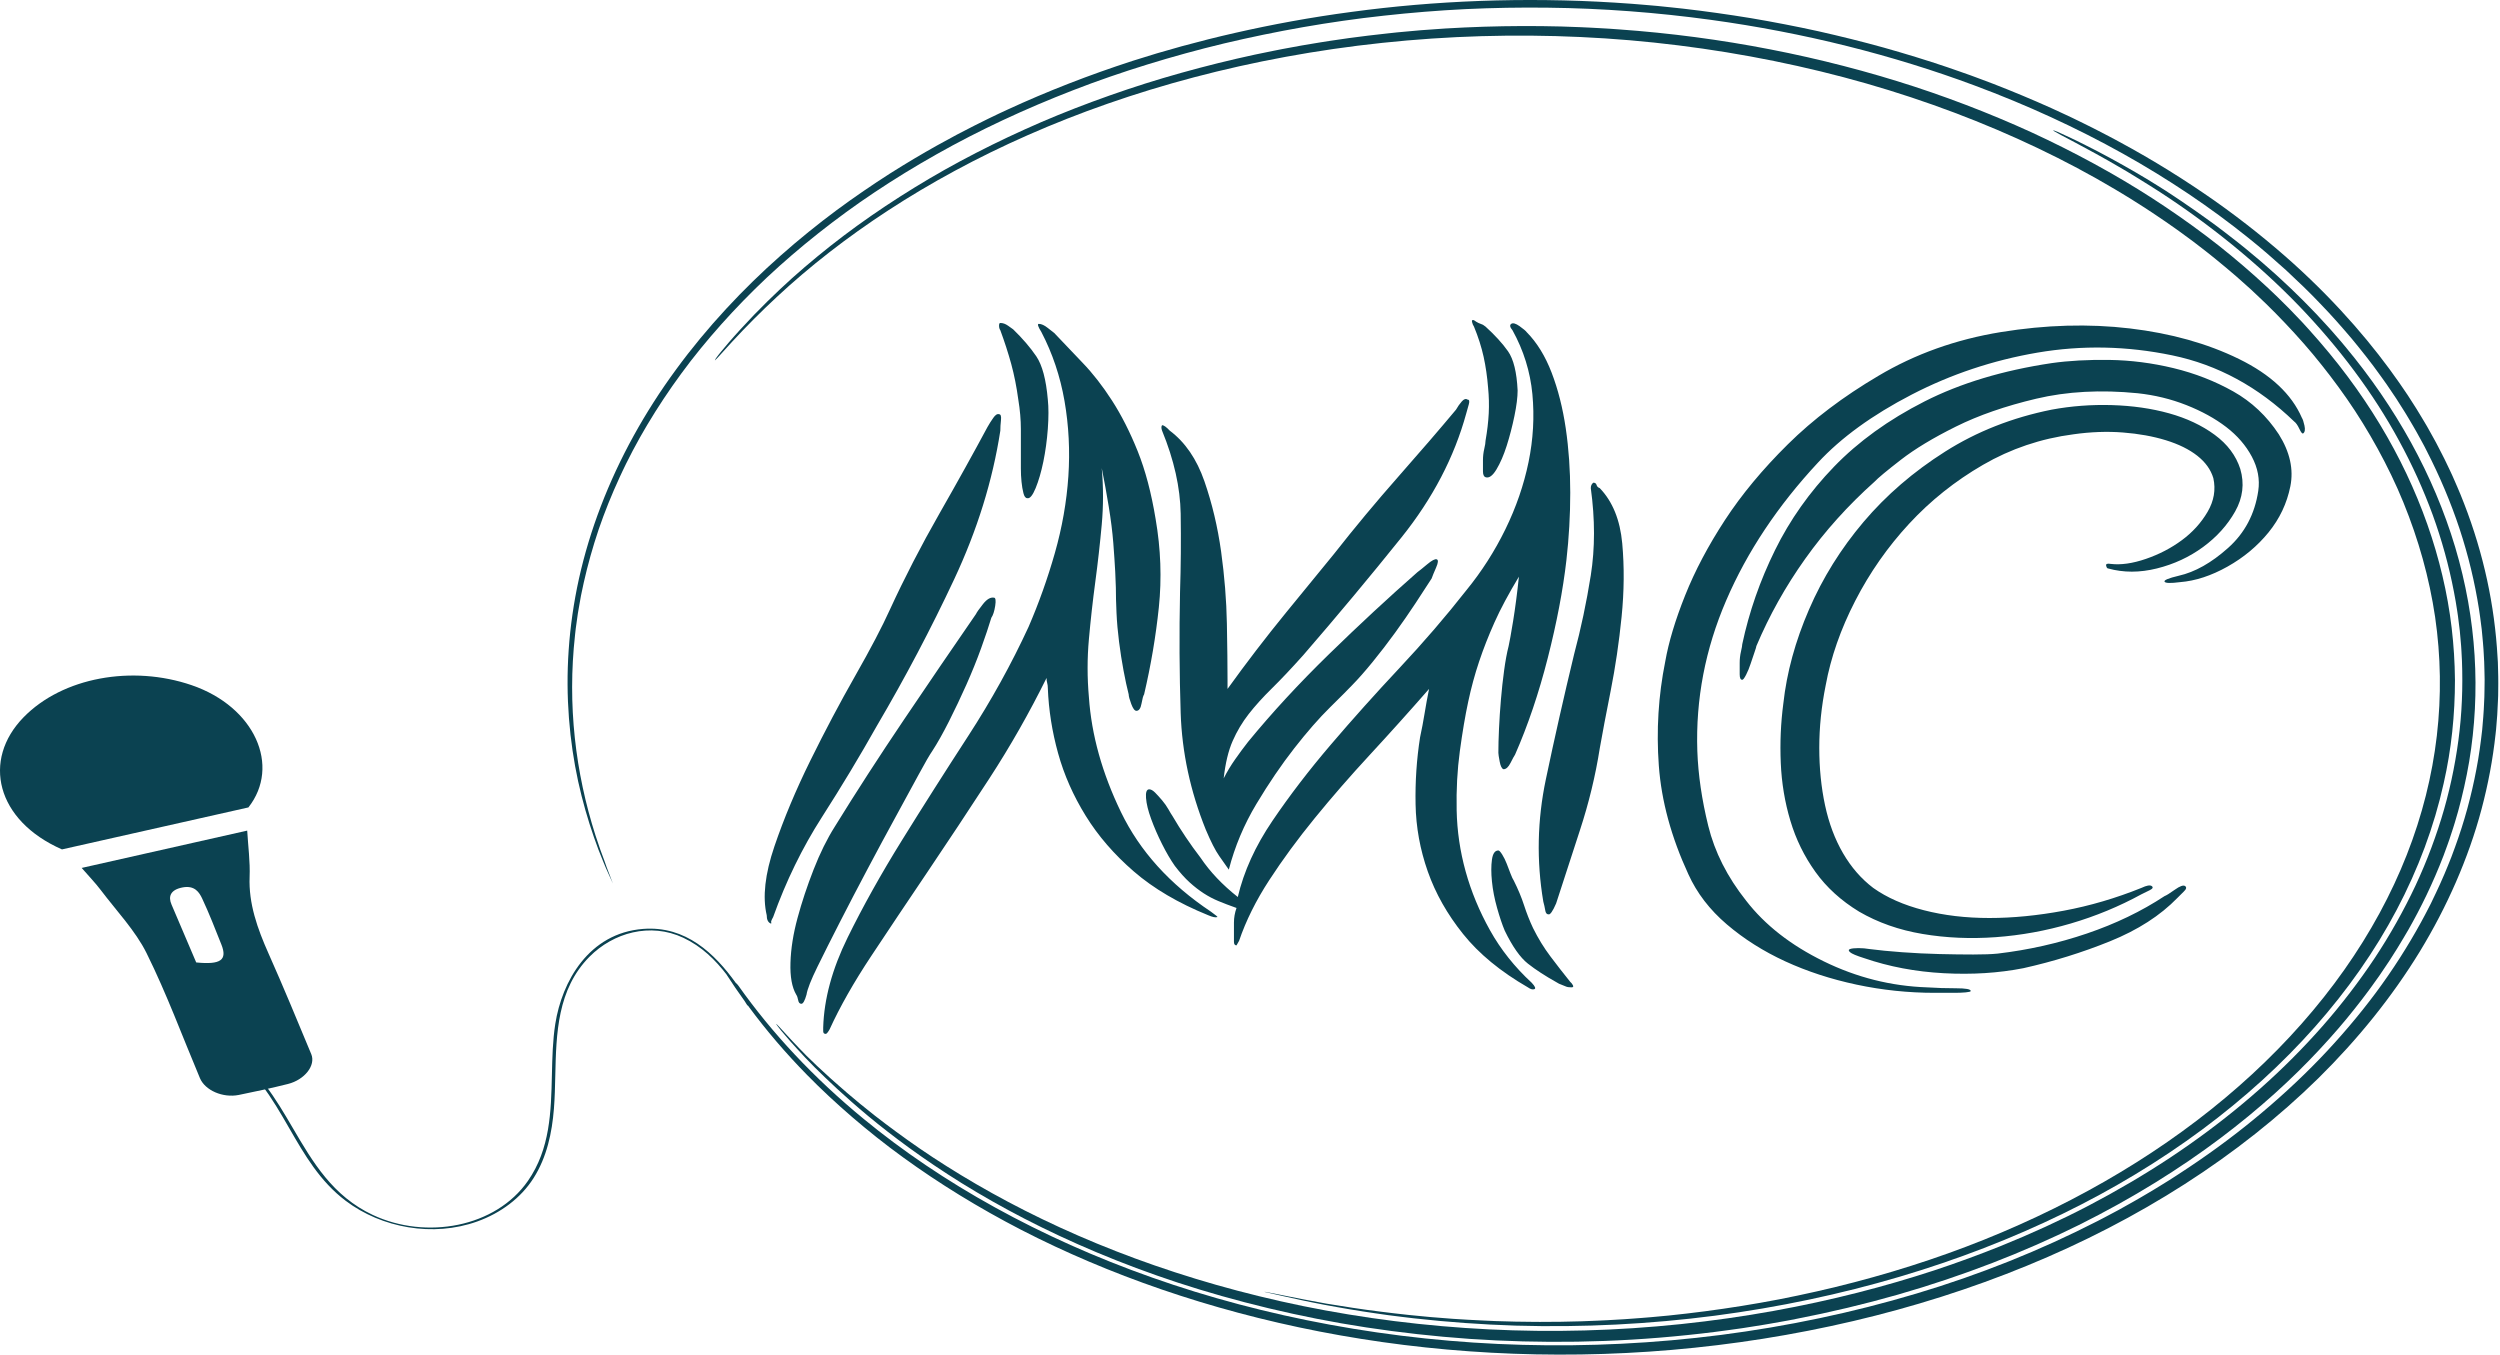<svg width="908" height="492" viewBox="0 0 908 492" fill="none" xmlns="http://www.w3.org/2000/svg">
<path d="M581.039 271.764C579.479 281.708 577.077 291.652 573.812 301.596C570.549 311.539 567.673 320.382 565.188 328.114C563.942 330.989 563.011 332.314 562.391 332.092C561.766 332.092 561.377 331.593 561.226 330.598C561.066 329.606 560.831 328.558 560.526 327.452C558.035 312.648 558.346 297.842 561.457 283.033C564.562 268.232 567.984 253.093 571.715 237.622C574.2 228.341 576.217 218.785 577.777 208.952C579.328 199.121 579.328 188.565 577.777 177.296C577.777 176.414 578.082 175.752 578.708 175.306C579.328 175.306 579.713 175.586 579.873 176.135C580.028 176.689 580.413 177.077 581.039 177.296C585.701 182.159 588.417 188.845 589.197 197.35C589.969 205.858 589.897 214.751 588.963 224.033C588.032 233.314 586.706 242.263 585.001 250.881C583.29 259.5 581.97 266.461 581.039 271.764ZM556.795 337.063C558.66 340.824 560.76 344.246 563.091 347.339C565.422 350.436 567.824 353.529 570.315 356.621C570.621 356.842 570.935 357.23 571.249 357.779C571.555 358.334 571.401 358.608 570.781 358.608C569.85 358.608 569.15 358.5 568.684 358.276C568.219 358.059 567.673 357.837 567.053 357.613C566.427 357.397 565.959 357.175 565.653 356.951C561.297 354.522 557.729 352.202 554.933 349.99C552.133 347.785 549.336 343.807 546.54 338.058C545.609 335.851 544.675 333.085 543.743 329.772C542.809 326.456 542.184 323.254 541.878 320.158C541.564 317.067 541.564 314.414 541.878 312.202C542.184 309.998 542.963 308.889 544.209 308.889C544.515 308.889 544.98 309.385 545.609 310.381C546.226 311.376 546.771 312.484 547.24 313.693C547.705 314.913 548.171 316.13 548.637 317.341C549.105 318.558 549.491 319.387 549.802 319.828C551.353 322.924 552.602 325.907 553.533 328.777C554.464 331.651 555.55 334.413 556.795 337.063ZM540.478 140.834C540.167 136.856 539.618 133.102 538.847 129.565C538.067 126.033 536.902 122.385 535.351 118.626C535.036 118.185 534.805 117.631 534.651 116.968C534.491 116.305 534.725 116.089 535.351 116.305C535.971 116.751 536.516 117.081 536.982 117.301C537.447 117.522 537.987 117.744 538.613 117.963L539.547 118.626C542.963 121.722 545.68 124.705 547.705 127.574C549.722 130.449 550.888 135.198 551.202 141.829C551.202 144.263 550.808 147.354 550.036 151.11C549.257 154.869 548.325 158.459 547.24 161.883C546.146 165.312 544.909 168.181 543.509 170.502C542.109 172.822 540.784 173.764 539.547 173.318C538.921 173.099 538.613 172.381 538.613 171.164V167.186C538.613 165.75 538.767 164.367 539.081 163.042C539.387 161.717 539.547 160.721 539.547 160.059C540.167 156.527 540.553 153.211 540.712 150.115C540.864 147.024 540.784 143.93 540.478 140.834ZM445.84 250.219C452.673 240.721 459.746 231.49 467.053 222.541C474.351 213.592 480.179 206.465 484.535 201.162C491.993 191.661 499.758 182.325 507.845 173.152C515.923 163.984 522.916 155.864 528.823 148.79C529.443 147.686 530.143 146.691 530.923 145.807C531.694 144.925 532.394 144.703 533.02 145.142C533.64 145.142 533.791 145.696 533.485 146.8C533.171 147.908 532.86 149.012 532.554 150.115C528.198 166.025 520.351 181.055 509.01 195.194C497.661 209.34 485.772 223.592 473.346 237.954C468.989 242.817 465.187 246.853 461.922 250.052C458.66 253.259 455.863 256.351 453.533 259.334C451.202 262.316 449.256 265.579 447.705 269.111C446.145 272.651 445.06 277.181 444.44 282.703C445.68 280.274 447.077 277.954 448.636 275.742C450.187 273.535 451.739 271.431 453.298 269.444C461.997 258.837 471.786 248.231 482.67 237.622C493.545 227.015 504.268 217.072 514.838 207.79C515.457 207.349 516.623 206.412 518.334 204.974C520.039 203.538 521.205 202.933 521.831 203.15C522.45 203.371 522.37 204.367 521.596 206.133C520.819 207.904 520.271 209.231 519.965 210.111C518.408 212.544 516.469 215.527 514.138 219.059C511.807 222.599 509.316 226.187 506.679 229.832C504.034 233.48 501.317 237.017 498.521 240.441C495.724 243.87 493.233 246.686 491.062 248.893C489.817 250.219 487.172 252.869 483.135 256.847C479.093 260.825 474.745 265.798 470.081 271.764C465.419 277.73 460.831 284.474 456.329 291.984C451.819 299.499 448.476 307.453 446.305 315.85C445.374 314.522 444.209 312.865 442.809 310.877C441.409 308.889 439.778 305.687 437.913 301.266C432.32 287.344 429.289 273.255 428.823 259.004C428.357 244.749 428.277 230.112 428.589 215.081C428.895 205.583 428.974 196.08 428.823 186.575C428.663 177.077 426.412 167.02 422.062 156.413C421.75 155.532 421.75 154.869 422.062 154.423C422.681 154.423 423.616 155.088 424.861 156.413C430.454 160.613 434.651 166.745 437.447 174.81C440.244 182.879 442.263 191.382 443.509 200.333C444.746 209.282 445.446 218.014 445.605 226.519C445.76 235.027 445.84 241.822 445.84 246.903V250.219ZM436.05 311.539C439.464 316.626 443.974 321.375 449.568 325.794C451.739 316.513 455.935 307.287 462.157 298.116C468.37 288.948 475.442 279.72 483.369 270.439C491.294 261.158 499.606 251.876 508.31 242.595C517.009 233.314 525.096 223.924 532.554 214.419C538.147 207.574 542.883 200.167 546.771 192.211C550.656 184.257 553.453 176.135 555.164 167.849C556.869 159.563 557.335 151.332 556.564 143.154C555.784 134.981 553.373 127.244 549.337 119.951C548.405 118.847 548.245 118.077 548.871 117.631C549.491 117.19 550.502 117.464 551.902 118.459C553.299 119.455 554.153 120.173 554.464 120.613C558.195 124.375 561.226 129.29 563.557 135.364C565.888 141.446 567.593 148.183 568.684 155.584C569.77 162.991 570.315 170.781 570.315 178.951C570.315 187.132 569.85 195.31 568.918 203.482C567.673 214.31 565.422 226.136 562.157 238.95C558.895 251.768 554.933 263.478 550.268 274.084C549.956 274.53 549.411 275.523 548.637 277.067C547.857 278.617 547.006 279.388 546.074 279.388C545.446 279.171 544.98 278.229 544.675 276.571C544.36 274.913 544.209 273.868 544.209 273.422C544.209 270.993 544.28 268.066 544.44 264.637C544.595 261.213 544.829 257.676 545.14 254.03C545.446 250.385 545.84 246.853 546.306 243.424C546.771 240 547.311 237.073 547.937 234.639C548.245 233.314 548.791 230.278 549.571 225.524C550.342 220.775 551.042 215.414 551.667 209.448C547.937 215.636 544.98 221.163 542.809 226.02C540.633 230.885 538.767 235.634 537.216 240.275C535.656 244.915 534.339 249.778 533.254 254.859C532.16 259.946 531.154 265.912 530.223 272.759C529.289 279.609 528.898 286.794 529.058 294.305C529.209 301.817 530.295 309.219 532.32 316.513C534.339 323.804 537.287 330.931 541.178 337.892C545.06 344.853 550.108 351.209 556.329 356.951C557.569 358.276 557.881 359.054 557.264 359.271C556.635 359.495 555.864 359.271 554.933 358.608C544.98 352.864 537.136 346.402 531.389 339.217C525.633 332.039 521.365 324.469 518.568 316.513C515.769 308.557 514.292 300.437 514.138 292.148C513.978 283.862 514.523 275.742 515.769 267.786C516.389 264.916 516.937 262.042 517.403 259.167C517.868 256.298 518.408 253.315 519.034 250.219C511.881 258.396 504.734 266.352 497.587 274.084C490.434 281.821 483.755 289.498 477.542 297.121C471.32 304.745 465.807 312.26 460.991 319.662C456.169 327.069 452.518 334.413 450.036 341.704L449.102 343.361C448.476 343.361 448.171 342.92 448.171 342.036V340.378V335.075C448.171 333.309 448.476 331.543 449.102 329.772C446.611 328.89 444.44 328.061 442.575 327.285C440.712 326.514 438.918 325.575 437.216 324.469C435.502 323.365 433.791 322.038 432.085 320.491C430.374 318.946 428.589 316.959 426.723 314.522C425.167 312.318 423.616 309.665 422.062 306.569C420.505 303.475 419.185 300.437 418.099 297.454C417.008 294.468 416.388 291.931 416.234 289.828C416.074 287.732 416.468 286.681 417.4 286.681C418.02 286.681 418.719 287.069 419.499 287.84C420.27 288.616 421.13 289.553 422.062 290.657C422.996 291.765 423.767 292.869 424.393 293.972C425.012 295.081 425.478 295.851 425.792 296.292C427.343 298.945 428.974 301.545 430.688 304.082C432.391 306.624 434.185 309.111 436.05 311.539ZM369.849 145.142C369.221 140.501 368.369 136.193 367.284 132.215C366.19 128.237 364.873 124.151 363.322 119.951C363.007 119.51 362.856 118.956 362.856 118.293C362.856 117.631 363.007 117.301 363.322 117.301C364.253 117.301 365.184 117.631 366.118 118.293L367.984 119.621C371.4 122.934 374.197 126.196 376.373 129.398C378.544 132.603 379.944 137.851 380.57 145.142C380.875 148.016 380.875 151.554 380.57 155.751C380.258 159.951 379.71 163.929 378.939 167.682C378.159 171.444 377.228 174.643 376.142 177.296C375.048 179.947 374.045 181.163 373.111 180.942C372.486 180.942 372.02 180.335 371.711 179.118C371.4 177.906 371.166 176.523 371.014 174.976C370.854 173.432 370.78 171.827 370.78 170.169V166.687V155.915C370.78 152.493 370.466 148.903 369.849 145.142ZM378.239 120.613C376.993 118.626 376.682 117.631 377.308 117.631C378.239 117.631 379.324 118.129 380.57 119.122C381.809 120.117 382.589 120.729 382.901 120.946C386.006 124.259 389.428 127.854 393.159 131.719C396.887 135.586 400.457 140.171 403.879 145.474C407.296 150.778 410.407 156.91 413.206 163.871C416.003 170.832 418.174 179.067 419.731 188.565C421.596 199.396 421.982 210.058 420.896 220.551C419.805 231.049 418.02 241.6 415.537 252.206C415.223 252.652 414.909 253.756 414.603 255.522C414.289 257.293 413.672 258.175 412.738 258.175C412.112 258.175 411.492 257.346 410.872 255.688C410.247 254.03 409.941 252.869 409.941 252.206C409.316 249.778 408.696 246.903 408.076 243.59C407.45 240.275 406.91 236.793 406.445 233.148C405.979 229.502 405.665 225.97 405.513 222.541C405.353 219.117 405.279 216.076 405.279 213.426C405.279 212.544 405.199 210.607 405.048 207.624C404.885 204.641 404.654 201.162 404.348 197.184C404.034 193.206 403.488 188.845 402.714 184.091C401.937 179.342 401.083 174.643 400.152 170.003C400.771 176.855 400.771 183.708 400.152 190.553C399.526 197.406 398.752 204.309 397.821 211.272C396.887 218.233 396.11 225.191 395.49 232.152C394.861 239.113 394.861 246.132 395.49 253.202C396.421 266.907 400.303 280.826 407.145 294.967C413.977 309.111 424.861 321.153 439.778 331.097C441.643 332.422 442.415 333.085 442.109 333.085C441.483 333.309 440.398 333.085 438.847 332.422C427.963 328.006 418.954 322.7 411.806 316.513C404.654 310.328 398.826 303.586 394.324 296.292C389.814 289.001 386.471 281.433 384.3 273.588C382.121 265.745 380.875 257.842 380.57 249.886C380.57 249.223 380.49 248.619 380.338 248.065C380.178 247.515 380.104 246.903 380.104 246.241C373.882 258.837 366.97 270.993 359.36 282.703C351.738 294.418 344.28 305.687 336.981 316.513C329.674 327.341 322.835 337.559 316.468 347.173C310.092 356.787 305.045 365.678 301.317 373.855C300.688 374.959 300.223 375.513 299.917 375.513C299.291 375.513 298.986 375.183 298.986 374.52V373.193C299.291 362.803 302.248 351.927 307.844 340.545C313.437 329.165 320.036 317.341 327.657 305.077C335.267 292.811 343.274 280.216 351.667 267.29C360.057 254.363 367.355 241.159 373.577 227.678C377.308 219.059 380.49 210.111 383.135 200.829C385.772 191.548 387.403 182.267 388.031 172.986C388.648 163.704 388.183 154.589 386.631 145.641C385.072 136.689 382.275 128.353 378.239 120.613ZM303.179 300.27C310.946 287.674 319.339 274.697 328.357 261.324C337.367 247.956 346.071 235.193 354.463 223.037C354.769 222.375 355.629 221.163 357.029 219.392C358.426 217.626 359.745 216.855 360.991 217.072C361.608 217.072 361.762 218.067 361.456 220.055C361.142 222.042 360.676 223.483 360.057 224.363C359.125 227.461 357.88 231.16 356.329 235.468C354.769 239.776 352.984 244.2 350.967 248.727C348.942 253.259 346.845 257.676 344.674 261.986C342.494 266.295 340.478 269.89 338.612 272.759C337.678 274.084 336.047 276.901 333.716 281.212C331.385 285.52 328.589 290.657 325.326 296.625C322.061 302.591 318.639 308.945 315.068 315.684C311.492 322.428 308.15 328.832 305.045 334.909C301.934 340.988 299.217 346.402 296.886 351.151C294.555 355.905 293.23 359.271 292.924 361.261C292.299 363.466 291.679 364.577 291.059 364.577C290.433 364.577 290.048 364.131 289.893 363.249C289.733 362.365 289.499 361.7 289.193 361.261C287.637 358.608 286.937 354.746 287.097 349.66C287.251 344.578 288.102 339.167 289.662 333.417C291.213 327.673 293.158 321.816 295.489 315.85C297.82 309.882 300.383 304.694 303.179 300.27ZM323.227 221.38C328.509 209.894 334.49 198.292 341.177 186.575C347.856 174.868 353.684 164.367 358.66 155.088C359.277 153.985 359.977 152.881 360.756 151.773C361.528 150.669 362.228 150.228 362.856 150.448C363.473 150.448 363.707 151.166 363.553 152.602C363.393 154.04 363.322 155.31 363.322 156.413C360.525 174.535 354.929 192.543 346.536 210.443C338.147 228.341 328.823 246.024 318.565 263.478C312.343 274.53 305.664 285.633 298.517 296.791C291.364 307.952 285.466 320.05 280.804 333.085C280.175 334.193 279.944 334.856 280.104 335.075C280.255 335.297 280.175 335.405 279.87 335.405C278.938 334.964 278.473 333.972 278.473 332.422C276.913 325.794 277.844 317.455 281.269 307.398C284.686 297.343 289.033 286.961 294.324 276.238C299.603 265.524 305.045 255.247 310.641 245.412C316.234 235.581 320.43 227.57 323.227 221.38Z" fill="#0B4251"/>
<path d="M725.562 346.345C736.751 345.02 747.546 342.591 757.964 339.051C768.374 335.519 777.778 330.987 786.167 325.462C786.787 325.245 788.033 324.467 789.898 323.142C791.763 321.816 793 321.376 793.629 321.816C794.249 322.26 794.094 322.925 793.163 323.804C792.229 324.691 791.449 325.462 790.832 326.125C784.611 332.536 776.452 337.784 766.354 341.87C756.25 345.962 745.761 349.219 734.886 351.648C725.868 353.419 716.238 354.026 705.98 353.472C695.725 352.923 686.087 351.099 677.077 348.002C674.281 347.121 672.567 346.4 671.95 345.848C671.321 345.299 671.321 344.911 671.95 344.687C672.567 344.47 673.581 344.354 674.978 344.354C676.378 344.354 677.694 344.47 678.943 344.687C682.359 345.133 686.321 345.516 690.829 345.848C695.331 346.178 699.842 346.4 704.349 346.511C708.851 346.624 712.973 346.677 716.704 346.677C720.435 346.677 723.383 346.566 725.562 346.345ZM663.092 248.892C661.532 256.631 660.761 264.197 660.761 271.598C660.761 279.005 661.461 285.966 662.857 292.481C664.257 299.001 666.428 304.803 669.385 309.882C672.336 314.969 675.983 319.164 680.34 322.479C685.307 326.016 691.449 328.724 698.756 330.599C706.055 332.481 713.979 333.418 722.531 333.418C731.075 333.418 740.088 332.536 749.572 330.765C759.05 328.999 768.454 326.238 777.778 322.479C779.643 321.597 780.88 321.376 781.505 321.816C782.125 322.26 781.894 322.759 780.808 323.308C779.714 323.862 778.709 324.358 777.778 324.799C769.691 329.223 761.147 332.755 752.137 335.406C743.119 338.059 734.026 339.714 724.862 340.379C715.693 341.042 706.834 340.659 698.29 339.218C689.738 337.784 682.045 335.073 675.212 331.098C668.685 327.12 663.397 322.313 659.361 316.677C655.319 311.044 652.288 304.859 650.271 298.117C648.246 291.378 647.08 284.359 646.775 277.068C646.461 269.774 646.775 262.597 647.706 255.522C648.943 244.251 652.054 232.874 657.03 221.38C661.998 209.892 668.605 199.286 676.843 189.561C685.076 179.839 694.945 171.328 706.449 164.038C717.944 156.744 730.844 151.663 745.144 148.788C752.288 147.463 759.595 146.914 767.054 147.133C774.513 147.354 781.425 148.35 787.801 150.116C794.166 151.887 799.688 154.482 804.352 157.905C809.014 161.332 812.117 165.476 813.676 170.333C815.227 175.639 814.607 180.776 811.811 185.747C809.014 190.72 805.124 195.03 800.156 198.676C795.18 202.321 789.584 204.921 783.371 206.463C777.152 208.013 771.25 208.013 765.657 206.463C765.343 206.463 765.109 206.133 764.957 205.471C764.797 204.808 765.343 204.589 766.588 204.808C770.319 205.254 774.587 204.642 779.409 202.984C784.225 201.326 788.573 199.064 792.463 196.189C796.345 193.32 799.456 189.891 801.787 185.913C804.118 181.935 804.818 177.849 803.884 173.649C802.953 170.558 801.007 167.849 798.056 165.529C795.1 163.209 791.298 161.332 786.636 159.893C781.974 158.46 776.764 157.522 771.016 157.077C765.263 156.636 759.281 156.857 753.068 157.739C741.253 159.286 730.298 162.989 720.2 168.842C710.097 174.699 701.158 181.827 693.394 190.224C685.621 198.623 679.094 207.957 673.812 218.231C668.525 228.508 664.957 238.731 663.092 248.892ZM632.786 233.977C635.271 222.267 639.233 210.887 644.675 199.835C650.108 188.788 657.264 178.677 666.12 169.507C674.978 160.339 685.936 152.436 698.987 145.805C712.042 139.177 727.428 134.536 745.144 131.886C751.357 131.004 758.35 130.616 766.123 130.724C773.887 130.838 781.66 131.833 789.432 133.707C797.197 135.587 804.424 138.406 811.111 142.16C817.79 145.918 823.306 151.108 827.662 157.739C831.696 164.151 833.095 170.449 831.856 176.632C830.61 182.822 827.968 188.4 823.931 193.37C819.889 198.343 814.913 202.488 809.014 205.801C803.104 209.116 797.357 210.996 791.763 211.436C788.338 211.882 786.476 211.824 786.167 211.27C785.856 210.721 787.567 210.003 791.298 209.116C797.197 207.791 803.184 204.425 809.246 199.006C815.307 193.594 818.955 186.691 820.201 178.289C820.821 174.095 820.041 169.95 817.87 165.859C815.693 161.773 812.582 158.185 808.546 155.086C804.504 151.995 799.688 149.342 794.094 147.133C788.501 144.926 782.591 143.485 776.378 142.822C763.012 141.497 750.737 142.16 739.548 144.812C728.359 147.463 718.644 150.836 710.411 154.923C702.172 159.011 695.491 163.042 690.363 167.02C685.236 170.996 682.045 173.649 680.805 174.977C671.17 183.593 662.777 192.932 655.63 202.984C648.477 213.044 642.579 223.592 637.917 234.64C637.917 234.861 637.682 235.635 637.217 236.96C636.751 238.285 636.283 239.668 635.817 241.104C635.351 242.543 634.806 243.868 634.186 245.08C633.56 246.299 633.092 246.904 632.786 246.904C632.161 246.904 631.855 246.241 631.855 244.916V240.772C631.855 239.338 632.009 237.955 632.321 236.627C632.626 235.302 632.786 234.42 632.786 233.977ZM699.922 358.609C703.338 358.831 706.834 358.941 710.411 358.941C713.979 358.941 715.773 359.272 715.773 359.934C715.773 360.158 715.144 360.317 713.907 360.433C712.662 360.541 711.342 360.597 709.945 360.597H705.515H702.718C693.08 360.597 683.605 359.604 674.281 357.614C664.957 355.626 656.33 352.807 648.406 349.161C640.479 345.516 633.406 341.042 627.193 335.738C620.971 330.435 616.309 324.358 613.207 317.506C606.986 304.03 603.418 290.879 602.484 278.063C601.552 265.25 602.324 252.653 604.815 240.275C606.054 233.204 608.465 225.192 612.042 216.243C615.61 207.295 620.434 198.177 626.493 188.896C632.555 179.617 640.168 170.449 649.337 161.385C658.501 152.325 669.456 144.039 682.205 136.524C695.565 128.57 710.411 123.267 726.728 120.614C743.044 117.961 758.661 117.523 773.581 119.289C788.501 121.06 801.707 124.758 813.208 130.392C824.703 136.027 832.324 143.155 836.052 151.773C836.357 152.217 836.672 153.156 836.986 154.59C837.292 156.029 837.137 156.968 836.52 157.407C836.206 157.631 835.74 157.077 835.121 155.749C834.495 154.424 833.875 153.544 833.255 153.099C820.201 140.502 805.435 132.495 788.967 129.066C772.487 125.643 756.17 125.313 740.014 128.071C723.851 130.838 708.62 135.919 694.325 143.318C680.028 150.725 668.685 158.956 660.292 168.013C645.681 183.706 634.572 200.389 626.959 218.067C619.34 235.748 615.844 253.978 616.469 272.76C616.775 281.376 618.1 290.441 620.434 299.938C622.765 309.444 627.347 318.501 634.186 327.12C641.019 335.96 650.423 343.309 662.392 349.161C674.352 355.019 686.867 358.168 699.922 358.609Z" fill="#0B4251"/>
<path d="M22.51 308.505C-1.468 297.959 -6.587 276.018 8.584 260.494C22.75 245.993 48.031 241.458 69.618 248.86C92.576 256.733 102.026 278.235 90.222 293.256C67.981 298.264 45.4 303.351 22.51 308.505Z" fill="#0B4251"/>
<path d="M71.262 349.559C80.229 350.468 82.637 348.644 80.403 343.044C78.175 337.453 76.01 331.845 73.428 326.343C72.391 324.136 70.734 321.485 66.355 322.304C61.921 323.136 61.022 325.567 62.287 328.507C65.332 335.579 68.326 342.663 71.262 349.559ZM29.662 315.232C50.055 310.635 69.791 306.186 89.784 301.676C90.119 307.417 90.881 312.952 90.659 318.482C90.27 328.177 93.492 337.254 97.531 346.309C102.942 358.442 107.975 370.666 113.054 382.874C114.745 386.943 110.655 392.178 104.581 393.7C98.7 395.171 92.73 396.484 86.734 397.683C80.918 398.847 74.482 396.013 72.616 391.584C66.221 376.417 60.604 361.049 53.217 346.15C49.221 338.09 42.291 330.802 36.555 323.216C34.624 320.662 32.293 318.261 29.662 315.232Z" fill="#0B4251"/>
<path d="M766.62 57.508C773.233 61.12 778.787 64.37 783.3 67.215C784.431 67.925 785.508 68.603 786.531 69.243C787.551 69.888 788.479 70.525 789.376 71.115C790.264 71.707 791.101 72.266 791.887 72.79C792.672 73.311 793.398 73.805 794.052 74.276C796.372 75.894 798.803 77.506 801.159 79.252C802.351 80.114 803.556 80.988 804.776 81.87C805.967 82.774 807.17 83.686 808.387 84.611C810.846 86.44 813.217 88.405 815.697 90.37C816.922 91.362 818.119 92.39 819.35 93.418C819.964 93.932 820.578 94.449 821.198 94.97C821.818 95.489 822.409 96.031 823.021 96.565C824.235 97.636 825.463 98.719 826.703 99.815C827.903 100.928 829.12 102.055 830.345 103.193C830.953 103.765 831.582 104.33 832.179 104.914C832.779 105.499 833.382 106.088 833.984 106.678C834.59 107.27 835.195 107.862 835.807 108.459C836.421 109.053 837.029 109.655 837.615 110.273C838.806 111.497 840.006 112.737 841.217 113.984C842.411 115.243 843.574 116.533 844.768 117.826C845.356 118.473 845.973 119.116 846.548 119.781C847.125 120.443 847.704 121.111 848.287 121.779C849.447 123.121 850.65 124.459 851.767 125.852C870.149 147.904 883.906 172.591 891.736 198.767C899.56 225.021 900.988 251.416 896.803 276.612C895.738 282.893 894.364 288.882 892.813 294.575C892.399 295.996 891.99 297.399 891.587 298.788C891.193 300.176 890.705 301.534 890.276 302.882C889.436 305.585 888.417 308.187 887.505 310.739C883.592 320.902 879.178 329.851 874.756 337.618C872.642 341.213 869.415 346.839 864.278 354.226C863.621 355.143 862.944 356.09 862.247 357.07C861.536 358.045 860.853 359.065 860.059 360.086C858.5 362.134 856.903 364.323 855.063 366.573C851.487 371.11 847.27 376.013 842.386 381.248C832.667 391.698 820.795 402.605 806.373 413.448C791.953 424.281 774.927 435.034 755.02 444.935C735.13 454.78 713.091 463.389 689.241 470.231C677.307 473.633 664.929 476.595 652.177 479.067L649.786 479.538C648.986 479.692 648.181 479.825 647.378 479.971C645.77 480.256 644.159 480.543 642.545 480.828C640.937 481.13 639.3 481.359 637.674 481.626C636.046 481.883 634.415 482.14 632.781 482.4C631.139 482.629 629.493 482.858 627.845 483.088C626.197 483.317 624.548 483.559 622.886 483.748C619.561 484.143 616.236 484.577 612.874 484.894C585.99 487.718 559.361 488.026 533.783 486.285C520.995 485.388 508.463 483.985 496.259 482.123C484.053 480.269 472.196 477.89 460.718 475.152C449.197 472.393 438.222 469.272 427.813 465.865C417.412 462.444 407.574 458.748 398.304 454.856C379.757 447.069 363.486 438.508 349.303 429.73C335.12 420.895 324.056 412.574 315.384 405.399C306.737 398.201 300.441 392.162 295.87 387.635C294.631 386.36 293.468 385.166 292.382 384.05C291.308 382.931 290.36 381.865 289.46 380.893C287.649 378.958 286.249 377.29 285.112 375.965C284.55 375.3 284.056 374.721 283.633 374.222C283.219 373.718 282.896 373.29 282.63 372.95C282.107 372.267 281.867 371.917 281.907 371.899C281.987 371.866 282.504 372.37 283.453 373.413C284.41 374.454 285.878 375.998 287.766 378.089C289.677 380.13 291.411 381.903 292.899 383.425C294.448 384.919 295.742 386.169 296.779 387.169C298.344 388.653 300.067 390.182 301.832 391.819C302.723 392.636 303.683 393.444 304.637 394.291C305.603 395.13 306.565 396.004 307.594 396.876C308.628 397.742 309.685 398.632 310.767 399.539C311.307 399.992 311.856 400.451 312.407 400.917C312.976 401.37 313.55 401.831 314.127 402.295C315.286 403.224 316.469 404.174 317.677 405.144C318.917 406.094 320.18 407.064 321.465 408.054C326.667 411.977 332.4 416.131 338.85 420.366C345.303 424.599 352.413 428.952 360.278 433.326C376 442.068 393.351 450.094 412.245 457.058C431.132 464.021 451.563 469.919 473.31 474.378C495.065 478.81 517.687 481.682 540.722 482.826C563.758 483.987 587.204 483.357 610.534 480.913C633.915 478.465 655.425 474.401 674.824 469.458C684.528 466.984 693.715 464.286 702.39 461.441C711.057 458.579 719.201 455.564 726.86 452.48C737.766 448.066 748.401 443.211 758.619 437.87C768.834 432.527 778.675 426.743 788.073 420.545C806.815 408.117 823.758 394.024 838.246 378.525C845.531 370.793 852.132 362.686 858.128 354.309C864.144 345.937 869.414 337.245 874.011 328.332C878.636 319.421 882.449 310.251 885.537 300.914C888.654 291.577 890.899 282.052 892.381 272.418C893.89 262.784 894.472 253.122 894.281 243.513C894.278 241.11 894.11 238.711 893.99 236.315C893.947 235.116 893.818 233.922 893.718 232.728C893.613 231.531 893.507 230.337 893.401 229.143C893.253 227.951 893.107 226.76 892.958 225.57C892.807 224.379 892.684 223.187 892.476 222.003C892.087 219.632 891.759 217.257 891.259 214.901C889.445 205.461 886.871 196.134 883.552 186.987C880.204 177.844 876.136 168.88 871.383 160.148C861.916 142.669 849.516 126.197 834.921 111.023C827.606 103.443 819.681 96.215 811.286 89.339C802.882 82.469 794.004 75.944 784.645 69.855C782.566 68.545 779.701 66.658 775.839 64.327C774.876 63.743 773.879 63.105 772.788 62.468C771.699 61.831 770.554 61.158 769.351 60.453C766.969 59.019 764.255 57.545 761.342 55.903C758.419 54.3 755.874 52.953 753.763 51.804C751.621 50.693 749.904 49.786 748.615 49.088C747.336 48.38 746.459 47.911 746.027 47.632C745.593 47.355 745.596 47.276 746.042 47.4C746.067 47.372 746.527 47.549 747.421 47.929C748.31 48.317 749.615 48.932 751.355 49.748C752.22 50.161 753.197 50.625 754.28 51.139C755.357 51.663 756.52 52.257 757.797 52.9C759.068 53.547 760.465 54.23 761.93 55.003C763.39 55.784 764.952 56.618 766.62 57.508Z" fill="#0B4251"/>
<path d="M269.046 119.495C275.645 112.29 282.01 106.153 287.726 100.993C293.659 95.693 299.892 90.566 306.402 85.63C312.918 80.7 319.748 75.984 326.809 71.462C333.882 66.95 341.184 62.619 348.762 58.553C356.335 54.484 364.136 50.639 372.137 47.026C380.13 43.401 388.36 40.053 396.753 36.947C405.151 33.845 413.698 30.956 422.419 28.368C431.14 25.783 439.998 23.448 448.962 21.362L455.707 19.853C457.963 19.372 460.234 18.923 462.497 18.46C464.756 17.979 467.045 17.583 469.321 17.157L472.741 16.527C473.88 16.318 475.032 16.144 476.177 15.95C478.474 15.58 480.756 15.172 483.061 14.837L489.974 13.829C494.602 13.229 499.224 12.615 503.877 12.144L507.362 11.768L510.859 11.448L514.352 11.133L516.101 10.977L517.855 10.851L524.862 10.352L531.88 9.98C541.247 9.549 550.625 9.385 559.989 9.488L567.011 9.619L574.021 9.871C575.192 9.906 576.357 9.969 577.523 10.035L581.022 10.224C582.185 10.292 583.353 10.337 584.516 10.425L588.004 10.675C625.222 13.313 661.6 20.473 695.297 31.459C703.724 34.218 711.971 37.226 720.035 40.446C728.09 43.676 735.983 47.094 743.61 50.78C758.873 58.137 773.324 66.287 786.633 75.253C793.297 79.728 799.71 84.376 805.835 89.195C811.937 94.032 817.761 99.033 823.292 104.178C824.654 105.475 826.057 106.75 827.385 108.065L831.361 112.005L835.203 116.011L836.16 117.014L837.086 118.032L838.931 120.067C843.813 125.509 848.429 131.062 852.66 136.753C869.648 159.49 881.186 184.071 887.093 209.131C890.076 221.662 891.518 234.325 891.641 246.941C891.647 259.563 890.353 272.145 887.539 284.522C884.051 300.213 878.312 315.634 870.465 330.475C862.635 345.322 852.646 359.574 840.788 372.962C817.081 399.742 785.77 423.046 749.206 440.825C730.944 449.723 711.065 457.468 689.864 463.736C668.668 470.002 646.132 474.811 622.734 477.875C599.336 480.91 575.075 482.19 550.5 481.465C538.213 481.079 525.856 480.197 513.504 478.809C511.956 478.656 510.419 478.446 508.876 478.255C507.334 478.061 505.788 477.867 504.243 477.673C502.703 477.451 501.164 477.23 499.621 477.008C498.081 476.786 496.533 476.577 494.999 476.315C491.925 475.816 488.837 475.343 485.775 474.768C484.241 474.489 482.701 474.224 481.17 473.934C479.642 473.632 478.111 473.33 476.58 473.027C475.54 472.811 474.546 472.624 473.615 472.418C472.683 472.211 471.804 472.017 470.975 471.833C469.318 471.473 467.87 471.155 466.627 470.886C464.159 470.304 462.508 469.931 461.674 469.762C460.009 469.422 459.232 469.233 459.263 469.165C460.96 469.442 463.659 469.979 467.379 470.742C469.247 471.1 471.369 471.516 473.749 471.992C476.137 472.435 478.785 472.927 481.69 473.466C487.978 474.496 494.473 475.542 501.241 476.368C504.611 476.834 508.065 477.177 511.556 477.58C513.304 477.766 515.072 477.92 516.849 478.094C517.737 478.179 518.629 478.265 519.526 478.351C520.423 478.431 521.325 478.492 522.228 478.565C524.036 478.708 525.859 478.85 527.695 478.996C529.532 479.106 531.386 479.22 533.251 479.336C535.114 479.467 536.996 479.54 538.89 479.623C539.839 479.666 540.787 479.709 541.741 479.751L543.175 479.817L544.615 479.855C546.537 479.91 548.474 479.963 550.422 480.018C552.371 480.059 554.336 480.064 556.31 480.092C557.298 480.099 558.289 480.122 559.286 480.117C560.28 480.112 561.277 480.104 562.28 480.097C563.28 480.092 564.285 480.087 565.294 480.079L566.808 480.071L568.327 480.034C570.353 479.988 572.395 479.94 574.449 479.893C576.5 479.809 578.565 479.726 580.645 479.643C582.725 479.578 584.81 479.429 586.912 479.316C587.964 479.255 589.018 479.195 590.075 479.132C591.132 479.069 592.188 478.978 593.251 478.9C594.311 478.819 595.376 478.741 596.445 478.661C597.513 478.58 598.584 478.507 599.656 478.399C601.798 478.2 603.955 477.998 606.123 477.796C610.451 477.323 614.833 476.862 619.237 476.262C628.053 475.103 637.022 473.682 646.098 471.936C655.167 470.17 664.337 468.107 673.558 465.696C691.972 460.879 709.962 454.858 727.122 447.569C744.29 440.293 760.67 431.806 775.924 422.195C806.441 402.99 832.43 379.23 851.443 352.253C860.941 338.787 868.52 324.782 874.124 310.527C879.732 296.268 883.363 281.759 885.054 267.27C886.745 252.779 886.502 238.308 884.434 224.101C882.334 209.897 878.412 195.963 872.922 182.489C870.177 175.742 867.009 169.252 863.592 163.004C860.159 156.762 856.482 150.753 852.506 145.024C848.532 139.295 844.342 133.82 839.997 128.593C835.632 123.375 831.064 118.432 826.437 113.716C825.257 112.545 824.089 111.386 822.926 110.232C821.76 109.083 820.541 107.972 819.364 106.851C818.772 106.294 818.181 105.737 817.596 105.183C816.987 104.639 816.381 104.097 815.782 103.558C814.57 102.482 813.388 101.401 812.179 100.348C809.723 98.267 807.346 96.192 804.869 94.229C804.258 93.733 803.65 93.239 803.041 92.748C802.438 92.254 801.83 91.767 801.207 91.294C799.968 90.339 798.739 89.392 797.522 88.452C797.217 88.218 796.914 87.984 796.608 87.749C796.297 87.52 795.988 87.293 795.677 87.064C795.057 86.608 794.44 86.154 793.823 85.704C792.583 84.807 791.392 83.887 790.138 83.028C787.65 81.297 785.236 79.566 782.754 77.946C781.52 77.13 780.311 76.311 779.086 75.518C777.852 74.734 776.624 73.956 775.409 73.185C774.801 72.799 774.198 72.416 773.596 72.036C772.981 71.663 772.37 71.293 771.762 70.922C770.542 70.187 769.334 69.456 768.134 68.733C750.246 58.099 730.681 48.79 709.917 40.947C699.53 37.027 688.841 33.48 677.892 30.333C666.937 27.202 655.727 24.468 644.321 22.151C621.514 17.527 597.919 14.545 574.021 13.446C550.131 12.333 525.956 13.03 502.043 15.567C478.148 18.099 455.224 22.387 433.663 28.076C412.098 33.767 391.908 40.877 373.354 49.052C354.795 57.225 337.867 66.458 322.659 76.374C307.447 86.296 293.916 96.882 282.127 107.866C276.476 113.119 271.137 118.46 266.021 124C261.008 129.502 259.063 131.775 259.808 130.548C259.765 130.53 259.917 130.286 260.262 129.81C260.617 129.339 261.128 128.623 261.905 127.706C262.676 126.786 263.642 125.638 264.801 124.257C265.379 123.564 266.036 122.826 266.75 122.037C267.464 121.246 268.229 120.4 269.046 119.495Z" fill="#0B4251"/>
<path d="M907.376 248.127C907.385 247.327 907.395 246.527 907.359 245.723L907.271 242.224L907.222 240.478L907.111 238.727C906.088 220.044 902.089 201.234 894.936 182.836C894.936 182.836 894.805 182.507 894.551 181.867C894.345 181.348 894.058 180.624 893.693 179.704C893.39 178.908 892.983 177.976 892.513 176.903C892.377 176.59 892.234 176.265 892.088 175.928C891.903 175.51 891.714 175.073 891.518 174.618C891.014 173.453 890.46 172.17 889.786 170.791C889.515 170.234 889.242 169.658 888.961 169.064C888.274 167.611 887.535 166.052 886.658 164.409C886.063 163.25 885.438 162.041 884.784 160.781C884.372 160.02 883.939 159.243 883.497 158.45C883.212 157.938 882.923 157.42 882.633 156.894C882.433 156.541 882.234 156.185 882.034 155.826C881.854 155.502 881.673 155.176 881.49 154.848C881.076 154.155 880.662 153.457 880.242 152.75C879.957 152.279 879.673 151.802 879.387 151.321C878.809 150.35 878.22 149.361 877.588 148.363C876.637 146.869 875.648 145.335 874.637 143.758C873.975 142.746 873.27 141.724 872.554 140.685C872.162 140.116 871.766 139.542 871.372 138.961C862.288 125.914 849.751 110.871 832.894 95.651C824.45 88.065 814.972 80.412 804.431 72.969C793.856 65.553 782.298 58.282 769.703 51.497C767.216 50.125 764.65 48.806 762.073 47.48C761.419 47.144 760.763 46.807 760.108 46.469C759.04 45.923 757.952 45.392 756.861 44.858C756.298 44.583 755.734 44.308 755.172 44.03C754.742 43.82 754.311 43.611 753.881 43.401C753.483 43.207 753.085 43.012 752.687 42.816C751.844 42.422 751.002 42.029 750.159 41.631C743.434 38.444 736.436 35.456 729.292 32.557C727.495 31.849 725.692 31.136 723.89 30.423C722.623 29.934 721.341 29.458 720.058 28.981C719.509 28.776 718.959 28.572 718.411 28.367C718.179 28.28 717.948 28.194 717.716 28.106C717.03 27.849 716.344 27.591 715.654 27.344L712.863 26.362C712.328 26.174 711.792 25.984 711.256 25.794C709.932 25.324 708.605 24.853 707.259 24.407C699.746 21.855 692.039 19.514 684.24 17.307C676.419 15.13 668.455 13.163 660.422 11.349C652.37 9.575 644.223 8.006 636.03 6.61C627.817 5.267 619.559 4.093 611.289 3.138C609.81 2.968 608.333 2.816 606.856 2.665C606.261 2.604 605.667 2.543 605.073 2.481L601.971 2.161L598.866 1.891C598.143 1.832 597.421 1.769 596.698 1.707C595.35 1.59 594.003 1.473 592.658 1.375C591.595 1.304 590.532 1.231 589.47 1.158C588.463 1.088 587.456 1.019 586.451 0.952C553.375 -1.117 520.738 0.269 490.967 4.31C476.058 6.28 461.878 8.92 448.578 11.948C435.269 14.977 422.846 18.423 411.457 22.076C395.663 27.198 380.386 33.131 365.826 39.86C365.826 39.86 361.435 41.828 353.825 45.662C346.224 49.492 335.475 55.269 323.146 63.084C317.013 67.016 310.477 71.445 303.784 76.396C297.111 81.356 290.292 86.841 283.542 92.819C270.03 104.766 256.85 118.751 245.55 134.202C234.203 149.633 224.842 166.548 218.212 183.901C214.89 192.573 212.245 201.353 210.296 210.097C208.363 218.839 207.129 227.539 206.546 236.049C205.363 253.077 206.851 269.32 209.971 283.743C211.548 290.958 213.524 297.723 215.675 303.948C215.905 304.584 216.134 305.216 216.361 305.843C216.687 306.745 217.01 307.637 217.327 308.518C217.459 308.847 217.59 309.175 217.721 309.501C218.179 310.642 218.629 311.764 219.069 312.869C219.183 313.146 219.298 313.422 219.411 313.697C219.588 314.123 219.763 314.546 219.935 314.968C220.051 315.228 220.167 315.488 220.282 315.747C220.471 316.169 220.659 316.589 220.843 317.003C221.168 317.724 221.491 318.436 221.81 319.138C222.082 319.74 222.352 320.334 222.617 320.921L220.306 314.884L219.6 312.859C219.135 311.592 218.612 310.171 218.032 308.606C217.501 307.034 216.918 305.308 216.292 303.452C208.982 280.606 206.037 255.987 208.851 230.655C208.882 230.376 208.911 230.097 208.941 229.817C208.994 229.306 209.047 228.794 209.114 228.282C209.222 227.486 209.331 226.695 209.448 225.899C209.515 225.439 209.579 224.978 209.642 224.516C209.796 223.39 209.951 222.26 210.168 221.135C210.442 219.542 210.725 217.953 211.011 216.355C211.172 215.6 211.332 214.843 211.492 214.085C211.67 213.246 211.847 212.406 212.028 211.564C213.467 205.177 215.256 198.768 217.412 192.361C219.6 185.957 222.18 179.565 225.125 173.189C225.496 172.393 225.868 171.597 226.245 170.801C226.616 170.005 226.993 169.203 227.399 168.412C227.826 167.578 228.252 166.742 228.679 165.904C229.06 165.155 229.443 164.405 229.827 163.653C230.356 162.681 230.889 161.705 231.423 160.728C231.753 160.122 232.084 159.516 232.415 158.909C232.975 157.892 233.57 156.884 234.166 155.873C234.497 155.312 234.828 154.75 235.154 154.186C238.899 147.912 242.999 141.727 247.461 135.651C251.908 129.567 256.787 123.629 261.969 117.806C267.157 111.992 272.69 106.308 278.555 100.778C284.45 95.263 290.672 89.91 297.214 84.732C303.755 79.558 310.594 74.542 317.775 69.76C324.948 64.981 332.421 60.395 340.168 56.035C355.645 47.29 372.316 39.523 389.827 32.743C398.579 29.342 407.569 26.253 416.704 23.427C425.848 20.605 435.152 18.04 444.593 15.773C463.492 11.296 482.877 7.844 502.573 5.696C512.417 4.61 522.315 3.804 532.25 3.312C542.188 2.844 552.146 2.667 562.087 2.791C581.989 3.012 601.831 4.532 621.327 7.2C655.217 11.84 687.628 20.046 717.108 31.027C736.313 38.17 754.358 46.499 771.012 55.793C787.657 65.089 802.883 75.368 816.549 86.355C821.316 90.151 825.815 94.099 830.234 98.075C834.559 102.106 838.818 106.162 842.781 110.354C846.814 114.508 850.565 118.791 854.227 123.097C857.795 127.443 861.286 131.809 864.462 136.286C864.709 136.631 864.959 136.974 865.209 137.318C865.768 138.087 866.326 138.856 866.853 139.634L870.284 144.708L873.532 149.835C874.025 150.622 874.494 151.421 874.964 152.218C875.171 152.572 875.379 152.924 875.588 153.276C875.835 153.704 876.089 154.129 876.343 154.554C876.776 155.278 877.208 156.001 877.602 156.735L879.513 160.212C879.643 160.453 879.775 160.693 879.906 160.932C880.093 161.272 880.279 161.611 880.459 161.953L881.353 163.706C886.149 173.048 890.168 182.553 893.345 192.16C896.501 201.771 898.841 211.475 900.366 221.213C900.537 222.156 900.658 223.105 900.779 224.052C900.813 224.323 900.848 224.595 900.883 224.866L901.355 228.519L901.698 232.179C901.728 232.519 901.761 232.86 901.795 233.201C901.88 234.077 901.966 234.955 902.003 235.832C902.036 236.438 902.072 237.043 902.108 237.647C902.217 239.479 902.327 241.309 902.337 243.139L902.417 246.789L902.372 250.437C902.378 252.253 902.285 254.069 902.193 255.883C902.162 256.495 902.131 257.107 902.103 257.718C902.078 258.593 902.003 259.468 901.927 260.343C901.898 260.677 901.869 261.011 901.843 261.346L901.538 264.974C900.992 269.801 900.361 274.61 899.429 279.387C897.627 288.948 895.067 298.398 891.674 307.654L890.394 311.128C890.119 311.844 889.829 312.558 889.54 313.271C889.363 313.706 889.187 314.14 889.014 314.575C888.259 316.5 887.413 318.407 886.569 320.308C886.405 320.678 886.241 321.048 886.078 321.417C885.638 322.443 885.148 323.453 884.657 324.465L884.492 324.806L882.878 328.187L881.15 331.53C881.008 331.8 880.868 332.071 880.727 332.341C880.291 333.183 879.854 334.025 879.376 334.858C874.534 343.693 869.041 352.304 862.868 360.613C856.678 368.914 849.859 376.928 842.475 384.612C835.068 392.286 827.058 399.615 818.56 406.581C810.073 413.552 801.015 420.115 791.531 426.28C791.144 426.53 790.758 426.781 790.371 427.033C789.574 427.553 788.777 428.073 787.968 428.58L784.335 430.827C782.667 431.883 780.943 432.893 779.22 433.901C778.473 434.338 777.727 434.775 776.985 435.216C776.151 435.721 775.289 436.199 774.427 436.678C774.028 436.9 773.63 437.121 773.234 437.345L769.478 439.453L765.647 441.489C765.241 441.703 764.836 441.919 764.432 442.135C763.564 442.6 762.695 443.064 761.802 443.504C741.146 454.093 719.033 462.971 695.972 469.844C672.945 476.74 649.104 481.73 625.083 484.842C601.048 487.928 576.827 489.105 552.989 488.45C529.139 487.82 505.684 485.293 483.109 481.141C460.542 476.992 438.832 471.225 418.427 463.999C377.601 449.576 342.022 429.711 313.742 406.432C295.491 391.45 280.271 375.099 268.148 357.943C268.148 357.943 268.148 357.938 268.139 357.938C268.031 357.819 267.928 357.693 267.834 357.56C267.688 357.436 267.551 357.3 267.442 357.156C267.378 357.113 267.316 357.067 267.257 357.019C259.532 346.301 249.041 336.171 233.563 337.38C213.801 338.924 204.078 356.529 201.678 371.892C200.738 377.912 200.595 384.149 200.451 390.407C200.145 403.779 199.835 417.248 191.749 428.895C180.025 445.785 154.759 450.35 135.408 441.268C120.837 434.428 113.608 422.089 106.379 409.749C103.241 404.394 100.103 399.037 96.364 394.131C96.15 393.851 94.959 393.896 95.13 394.123C98.869 399.028 101.954 404.381 105.042 409.738C110.598 419.379 116.165 429.038 125.57 436.141C138.616 445.994 157.267 449.41 173.338 443.641C181.922 440.56 189.209 435.077 193.757 427.933C198.656 420.241 200.49 411.378 201.187 402.671C201.497 398.789 201.589 394.749 201.682 390.649C202.029 375.389 202.395 359.302 214.113 347.472C222.734 338.771 236.16 334.936 248.195 340.607C254.866 343.751 259.812 348.628 263.97 354.052C263.947 354.034 263.925 354.015 263.903 353.995C265.975 357.216 268.163 360.421 270.467 363.613C270.777 364.104 271.084 364.594 271.39 365.083C271.432 365.149 271.528 365.199 271.649 365.233C271.678 365.273 271.707 365.312 271.736 365.352C271.802 365.43 271.876 365.513 271.942 365.596C271.962 365.625 271.975 365.651 271.989 365.679C271.995 365.691 272.001 365.702 272.007 365.715C278.22 374.117 285.256 382.4 293.18 390.472C298.268 395.662 303.741 400.746 309.526 405.734C315.327 410.715 321.438 415.605 327.951 420.316C340.954 429.754 355.331 438.642 371.016 446.739C402.444 462.916 439.049 475.782 479.201 483.602C499.268 487.51 520.201 490.145 541.663 491.306C563.127 492.48 585.123 492.181 607.224 490.279C629.305 488.382 651.401 484.9 673.063 479.818C694.721 474.739 715.94 468.03 736.187 459.711C776.731 443.122 813.269 419.898 842.066 391.578C856.406 377.425 868.83 362.014 878.854 345.633C883.847 337.435 888.243 328.998 892.002 320.367C895.753 311.733 898.907 302.905 901.283 293.923C903.68 284.942 905.397 275.814 906.394 266.596L906.582 264.865L906.997 259.665C907.112 257.907 907.185 256.145 907.259 254.38C907.283 253.822 907.306 253.263 907.331 252.705L907.368 249.218C907.368 248.854 907.372 248.491 907.376 248.127Z" fill="#0B4251"/>
</svg>
